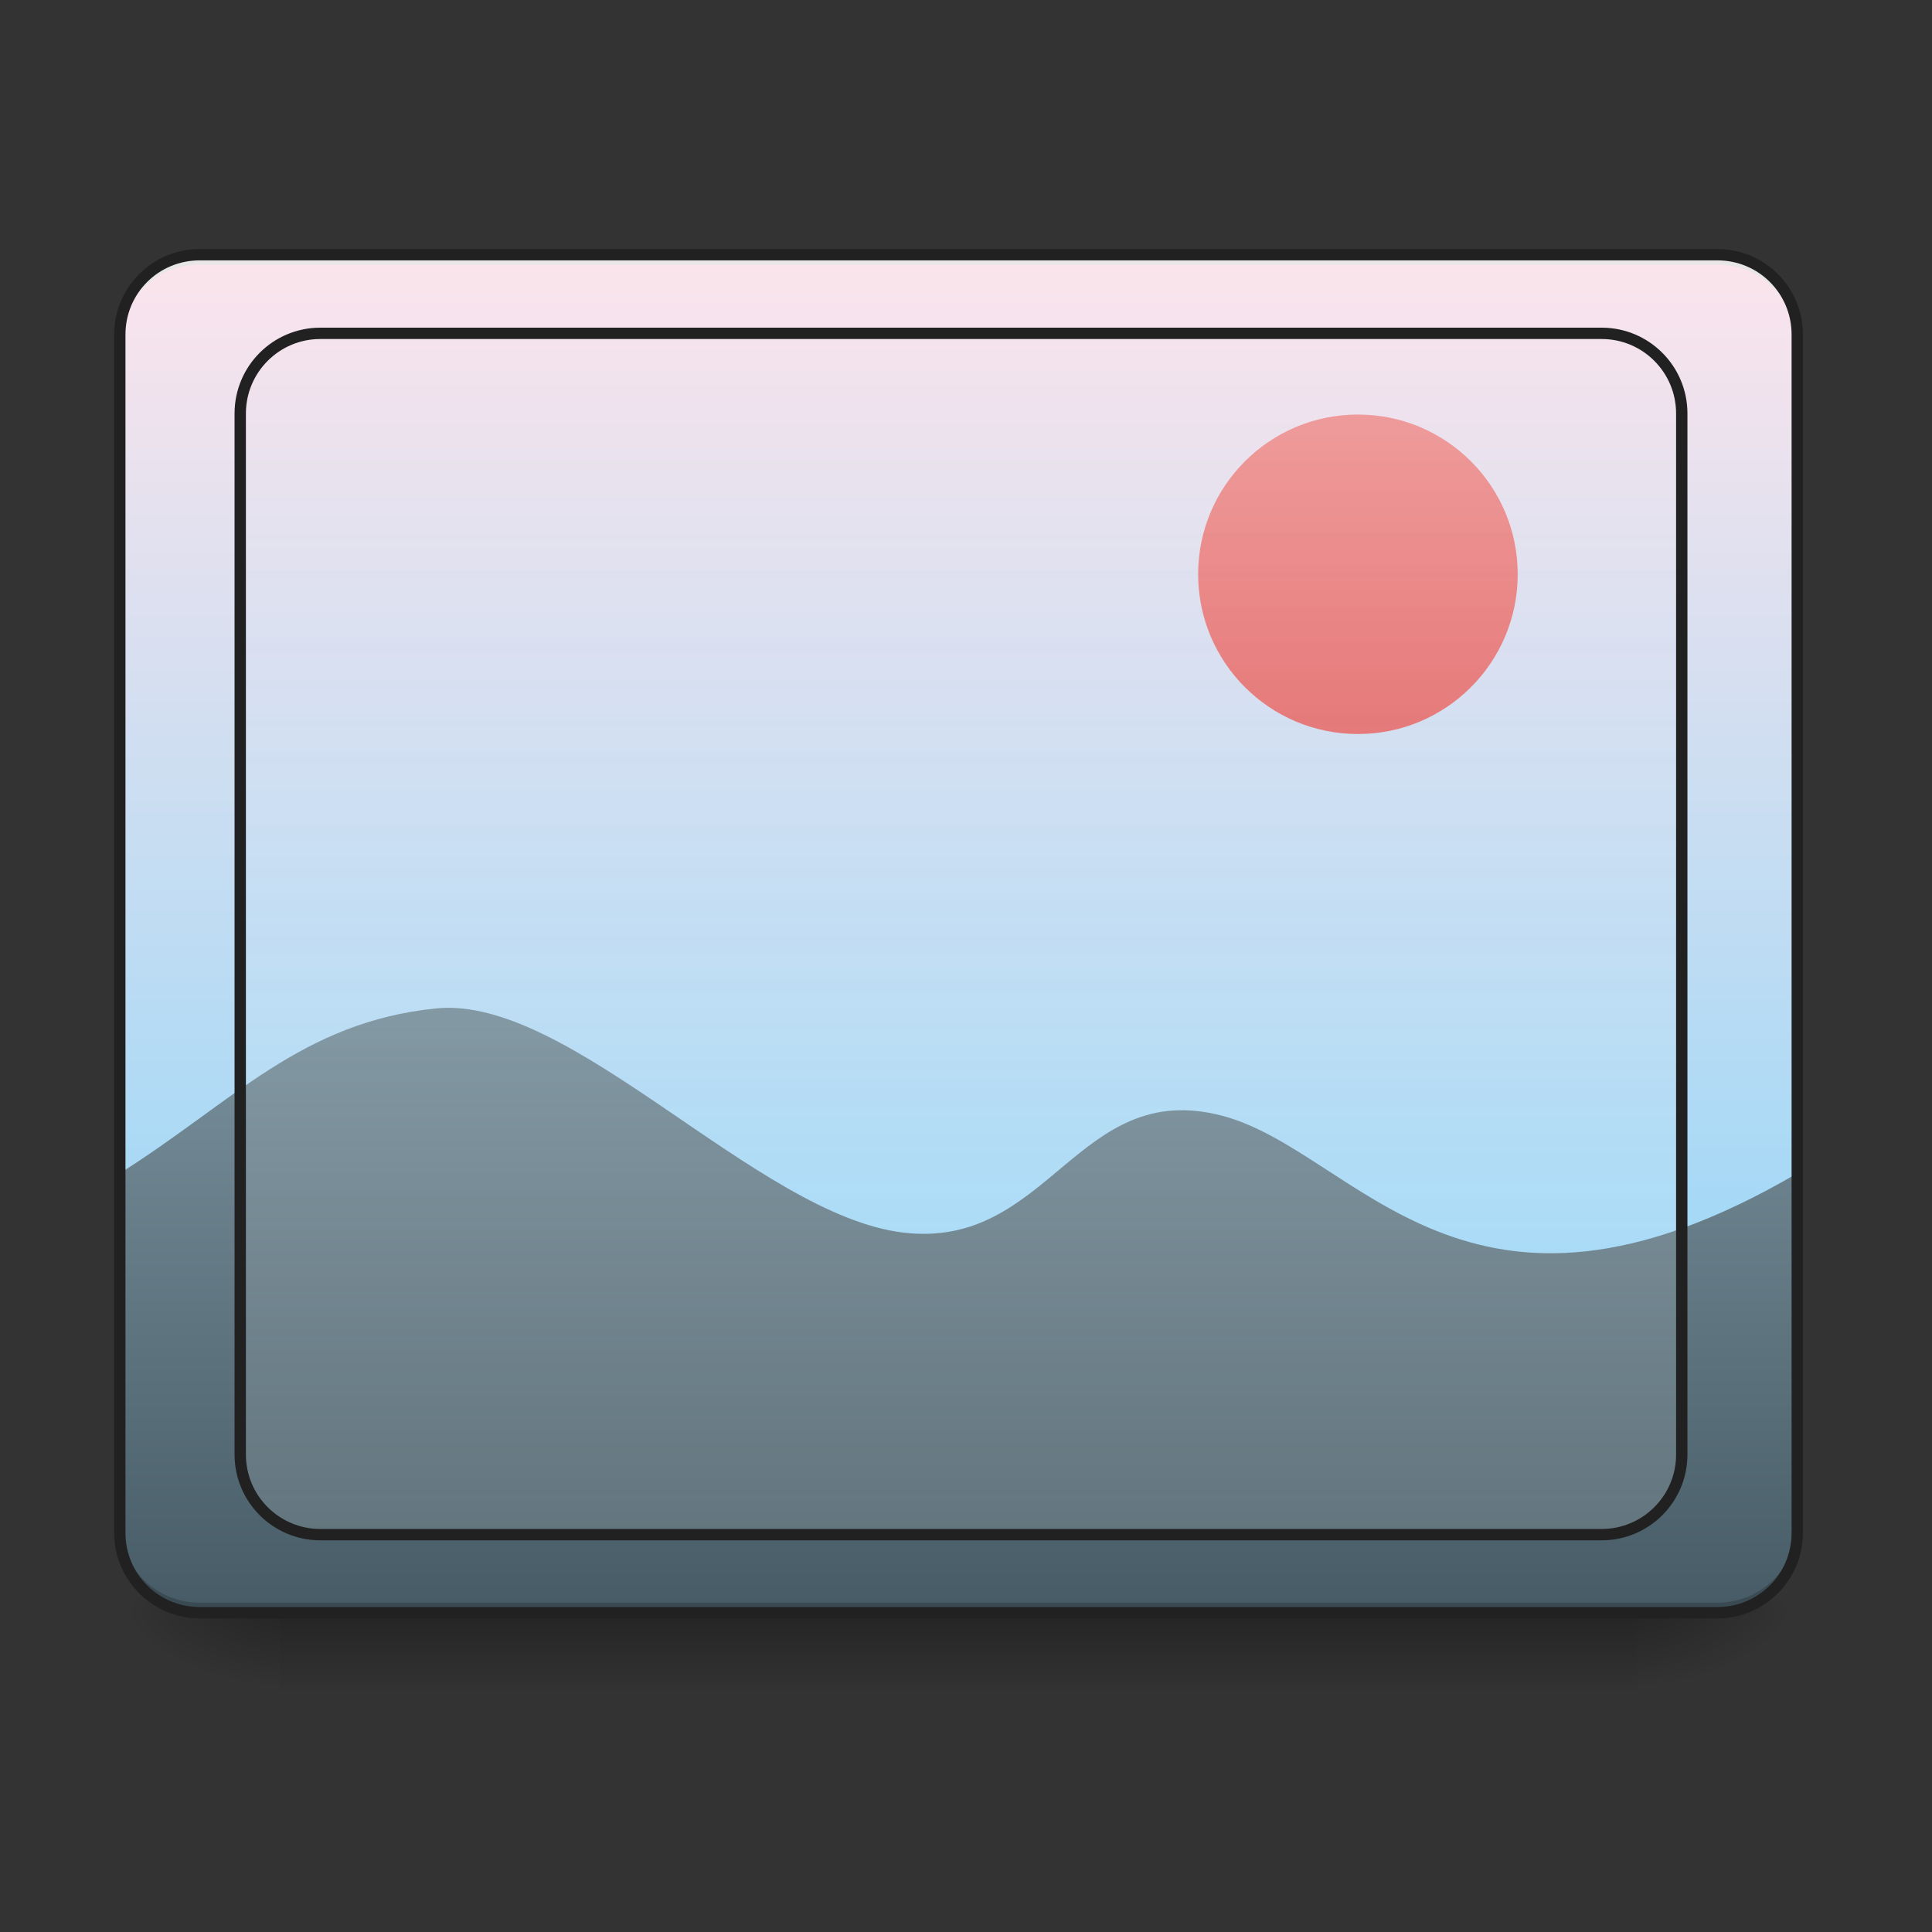 <?xml version="1.0" encoding="UTF-8"?>
<svg xmlns="http://www.w3.org/2000/svg" xmlns:xlink="http://www.w3.org/1999/xlink" width="96pt" height="96pt" viewBox="0 0 96 96" version="1.1">
<rect x="0" y="0" width="96" height="96" fill="#333333" stroke="none"/>
<defs>
<linearGradient id="linear0" gradientUnits="userSpaceOnUse" x1="254" y1="233.5" x2="254" y2="254.667" gradientTransform="matrix(0.188,0,0,0.188,-0,36.347)">
<stop offset="0" style="stop-color:rgb(0%,0%,0%);stop-opacity:0.275;"/>
<stop offset="1" style="stop-color:rgb(0%,0%,0%);stop-opacity:0;"/>
</linearGradient>
<radialGradient id="radial0" gradientUnits="userSpaceOnUse" cx="450.909" cy="189.579" fx="450.909" fy="189.579" r="21.167" gradientTransform="matrix(0,-0.234,-0.422,-0,160.361,186.817)">
<stop offset="0" style="stop-color:rgb(0%,0%,0%);stop-opacity:0.314;"/>
<stop offset="0.222" style="stop-color:rgb(0%,0%,0%);stop-opacity:0.275;"/>
<stop offset="1" style="stop-color:rgb(0%,0%,0%);stop-opacity:0;"/>
</radialGradient>
<radialGradient id="radial1" gradientUnits="userSpaceOnUse" cx="450.909" cy="189.579" fx="450.909" fy="189.579" r="21.167" gradientTransform="matrix(-0,0.234,0.422,0,-65.102,-26.552)">
<stop offset="0" style="stop-color:rgb(0%,0%,0%);stop-opacity:0.314;"/>
<stop offset="0.222" style="stop-color:rgb(0%,0%,0%);stop-opacity:0.275;"/>
<stop offset="1" style="stop-color:rgb(0%,0%,0%);stop-opacity:0;"/>
</radialGradient>
<radialGradient id="radial2" gradientUnits="userSpaceOnUse" cx="450.909" cy="189.579" fx="450.909" fy="189.579" r="21.167" gradientTransform="matrix(-0,-0.234,0.422,-0,-65.102,186.817)">
<stop offset="0" style="stop-color:rgb(0%,0%,0%);stop-opacity:0.314;"/>
<stop offset="0.222" style="stop-color:rgb(0%,0%,0%);stop-opacity:0.275;"/>
<stop offset="1" style="stop-color:rgb(0%,0%,0%);stop-opacity:0;"/>
</radialGradient>
<radialGradient id="radial3" gradientUnits="userSpaceOnUse" cx="450.909" cy="189.579" fx="450.909" fy="189.579" r="21.167" gradientTransform="matrix(0,0.234,-0.422,0,160.361,-26.552)">
<stop offset="0" style="stop-color:rgb(0%,0%,0%);stop-opacity:0.314;"/>
<stop offset="0.222" style="stop-color:rgb(0%,0%,0%);stop-opacity:0.275;"/>
<stop offset="1" style="stop-color:rgb(0%,0%,0%);stop-opacity:0;"/>
</radialGradient>
<linearGradient id="linear1" gradientUnits="userSpaceOnUse" x1="305.955" y1="-31.877" x2="305.955" y2="-135.329" gradientTransform="matrix(0.226,0,0,0.652,-17.562,100.924)">
<stop offset="0" style="stop-color:rgb(50.588%,83.137%,98.039%);stop-opacity:1;"/>
<stop offset="1" style="stop-color:rgb(98.824%,89.412%,92.549%);stop-opacity:1;"/>
</linearGradient>
<linearGradient id="linear2" gradientUnits="userSpaceOnUse" x1="960" y1="1615.118" x2="960" y2="1015.118" gradientTransform="matrix(0.05,0,0,0.05,0,0)">
<stop offset="0" style="stop-color:rgb(27.059%,35.294%,39.216%);stop-opacity:1;"/>
<stop offset="1" style="stop-color:rgb(47.059%,56.471%,61.176%);stop-opacity:1;"/>
</linearGradient>
<linearGradient id="linear3" gradientUnits="userSpaceOnUse" x1="359.833" y1="-20.5" x2="359.833" y2="-105.167" gradientTransform="matrix(0.188,0,0,0.188,0,40.316)">
<stop offset="0" style="stop-color:rgb(89.804%,45.098%,45.098%);stop-opacity:1;"/>
<stop offset="1" style="stop-color:rgb(93.725%,60.392%,60.392%);stop-opacity:1;"/>
</linearGradient>
<linearGradient id="linear4" gradientUnits="userSpaceOnUse" x1="254" y1="191.167" x2="254" y2="-126.333" gradientTransform="matrix(1,0,0,1,0,0)">
<stop offset="0" style="stop-color:rgb(96.078%,96.078%,96.078%);stop-opacity:0.133;"/>
<stop offset="1" style="stop-color:rgb(98.039%,98.039%,98.039%);stop-opacity:0.004;"/>
</linearGradient>
</defs>
<g id="surface1">
<path style=" stroke:none;fill-rule:nonzero;fill:url(#linear0);" d="M 13.891 80.133 L 81.367 80.133 L 81.367 83.992 L 13.891 83.992 Z M 13.891 80.133 "/>
<path style=" stroke:none;fill-rule:nonzero;fill:url(#radial0);" d="M 81.367 80.133 L 89.305 80.133 L 89.305 76.164 L 81.367 76.164 Z M 81.367 80.133 "/>
<path style=" stroke:none;fill-rule:nonzero;fill:url(#radial1);" d="M 13.891 80.133 L 5.953 80.133 L 5.953 84.102 L 13.891 84.102 Z M 13.891 80.133 "/>
<path style=" stroke:none;fill-rule:nonzero;fill:url(#radial2);" d="M 13.891 80.133 L 5.953 80.133 L 5.953 76.164 L 13.891 76.164 Z M 13.891 80.133 "/>
<path style=" stroke:none;fill-rule:nonzero;fill:url(#radial3);" d="M 81.367 80.133 L 89.305 80.133 L 89.305 84.102 L 81.367 84.102 Z M 81.367 80.133 "/>
<path style=" stroke:none;fill-rule:nonzero;fill:url(#linear1);" d="M 9.922 12.656 L 85.336 12.656 C 87.527 12.656 89.305 14.434 89.305 16.625 L 89.305 76.164 C 89.305 78.355 87.527 80.133 85.336 80.133 L 9.922 80.133 C 7.73 80.133 5.953 78.355 5.953 76.164 L 5.953 16.625 C 5.953 14.434 7.73 12.656 9.922 12.656 Z M 9.922 12.656 "/>
<path style=" stroke:none;fill-rule:nonzero;fill:url(#linear2);" d="M 5.953 58.301 L 5.953 76.164 C 5.953 78.363 7.723 80.133 9.922 80.133 L 85.336 80.133 C 87.535 80.133 89.305 78.363 89.305 76.164 L 89.305 58.301 C 72.805 67.957 67.449 57.199 60.719 55.438 C 53.52 53.551 52.145 62.121 44.875 61.246 C 37.609 60.371 28.352 49.422 21.656 50.109 C 14.965 50.797 11.594 54.746 5.953 58.301 Z M 5.953 58.301 "/>
<path style=" stroke:none;fill-rule:nonzero;fill:rgb(0%,0%,0%);fill-opacity:0.196;" d="M 9.922 80.133 C 7.723 80.133 5.953 78.363 5.953 76.164 L 5.953 75.668 C 5.953 77.867 7.723 79.637 9.922 79.637 L 85.336 79.637 C 87.535 79.637 89.305 77.867 89.305 75.668 L 89.305 76.164 C 89.305 78.363 87.535 80.133 85.336 80.133 Z M 9.922 80.133 "/>
<path style=" stroke:none;fill-rule:nonzero;fill:rgb(90.196%,90.196%,90.196%);fill-opacity:0.937;" d="M 9.922 12.656 C 7.723 12.656 5.953 14.426 5.953 16.625 L 5.953 17.121 C 5.953 14.926 7.723 13.148 9.922 13.152 L 85.336 13.152 C 87.535 13.148 89.305 14.926 89.305 17.121 L 89.305 16.625 C 89.305 14.426 87.535 12.656 85.336 12.656 Z M 9.922 12.656 "/>
<path style=" stroke:none;fill-rule:nonzero;fill:rgb(12.941%,12.941%,12.941%);fill-opacity:1;" d="M 9.922 12.375 C 7.574 12.375 5.672 14.277 5.672 16.625 L 5.672 76.164 C 5.672 78.512 7.574 80.414 9.922 80.414 L 85.336 80.414 C 87.688 80.414 89.586 78.512 89.586 76.164 L 89.586 16.625 C 89.586 14.277 87.688 12.375 85.336 12.375 Z M 9.922 12.938 L 85.336 12.938 C 87.383 12.938 89.023 14.578 89.023 16.625 L 89.023 76.164 C 89.023 78.211 87.383 79.852 85.336 79.852 L 9.922 79.852 C 7.875 79.852 6.234 78.211 6.234 76.164 L 6.234 16.625 C 6.234 14.578 7.875 12.938 9.922 12.938 Z M 9.922 12.938 "/>
<path style=" stroke:none;fill-rule:nonzero;fill:url(#linear3);" d="M 67.477 20.598 C 71.859 20.598 75.414 24.148 75.414 28.535 C 75.414 32.918 71.859 36.473 67.477 36.473 C 63.09 36.473 59.535 32.918 59.535 28.535 C 59.535 24.148 63.09 20.598 67.477 20.598 Z M 67.477 20.598 "/>
<path style="fill-rule:nonzero;fill:url(#linear4);stroke-width:3;stroke-linecap:square;stroke-linejoin:bevel;stroke:rgb(12.941%,12.941%,12.941%);stroke-opacity:1;stroke-miterlimit:4;" d="M 84.659 -126.342 L 423.335 -126.342 C 435.021 -126.342 444.499 -116.864 444.499 -105.156 L 444.499 170.005 C 444.499 181.691 435.021 191.17 423.335 191.17 L 84.659 191.17 C 72.972 191.17 63.494 181.691 63.494 170.005 L 63.494 -105.156 C 63.494 -116.864 72.972 -126.342 84.659 -126.342 Z M 84.659 -126.342 " transform="matrix(0.188,0,0,0.188,0,40.316)"/>
</g>
</svg>
